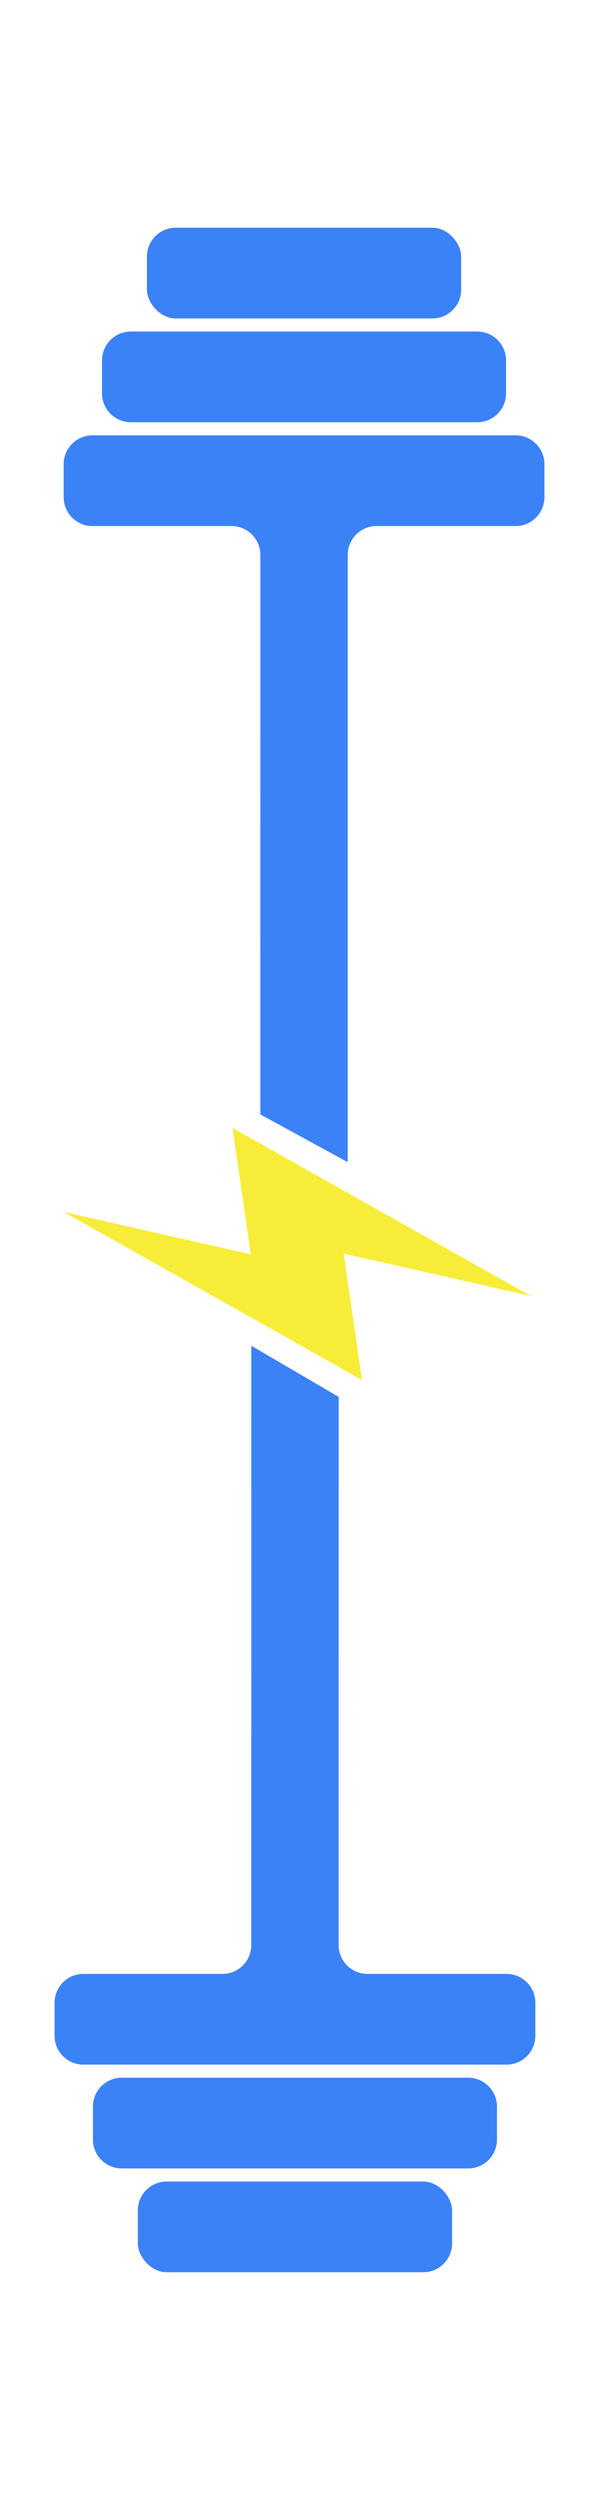 <svg id="Layer_1" data-name="Layer 1" xmlns="http://www.w3.org/2000/svg" viewBox="0 0 431.293 1799.846">
  <defs>
    <style>
      .cls-1 {
        fill: #3b82f6;
      }

      .cls-2 {
        fill: #f7ed38;
      }
    </style>
  </defs>
  <title>Artboard 1</title>
  <g id="Layer_2" data-name="Layer 2">
    <g id="Layer_1-2" data-name="Layer 1-2">
      <g id="_Group_" data-name=" Group ">
        <g>
          <path id="_Path_" data-name=" Path " class="cls-1" d="M66.917,1540.406v-23.8a20.758,20.758,0,0,1,20.755-20.763h249.4a20.76,20.76,0,0,1,20.76,20.759h0v23.8a20.76,20.76,0,0,1-20.76,20.76H87.677A20.761,20.761,0,0,1,66.917,1540.406Z"/>
          <rect id="_Path_2" data-name=" Path 2" class="cls-1" x="99.241" y="1570.583" width="226.268" height="65.322" rx="20.76" ry="20.76"/>
          <path id="_Path_3" data-name=" Path 3" class="cls-1" d="M180.919,1400.347a20.76,20.76,0,0,1-20.759,20.76H60.045a20.758,20.758,0,0,0-20.76,20.759h0v23.8a20.759,20.759,0,0,0,20.76,20.76H364.706a20.76,20.76,0,0,0,20.76-20.76h0v-23.8a20.76,20.76,0,0,0-20.76-20.759H264.59a20.761,20.761,0,0,1-20.76-20.76h0l.041-394.658-62.911-36.8Z"/>
        </g>
        <g>
          <path id="_Path_4" data-name=" Path 4" class="cls-1" d="M45.827,334.178v23.8a20.76,20.76,0,0,0,20.76,20.759H166.7a20.76,20.76,0,0,1,20.76,20.76h0l-.021,402.841,62.91,34.348.022-437.189a20.76,20.76,0,0,1,20.759-20.76H371.248a20.76,20.76,0,0,0,20.76-20.759v-23.8a20.758,20.758,0,0,0-20.759-20.76H66.588A20.761,20.761,0,0,0,45.827,334.178Z"/>
          <path id="_Path_5" data-name=" Path 5" class="cls-1" d="M73.459,283.242v-23.8a20.761,20.761,0,0,1,20.76-20.76h249.4a20.76,20.76,0,0,1,20.759,20.76h0v23.8A20.759,20.759,0,0,1,343.617,304H94.22A20.761,20.761,0,0,1,73.459,283.242Z"/>
          <rect id="_Path_6" data-name=" Path 6" class="cls-1" x="105.783" y="163.941" width="226.268" height="65.322" rx="20.76" ry="20.76"/>
        </g>
        <polygon id="_Path_7" data-name=" Path 7" class="cls-2" points="167.378 812.032 180.551 903.052 45.894 872.543 260.644 993.544 247.47 902.525 382.128 933.034 167.378 812.032"/>
      </g>
    </g>
  </g>
</svg>
